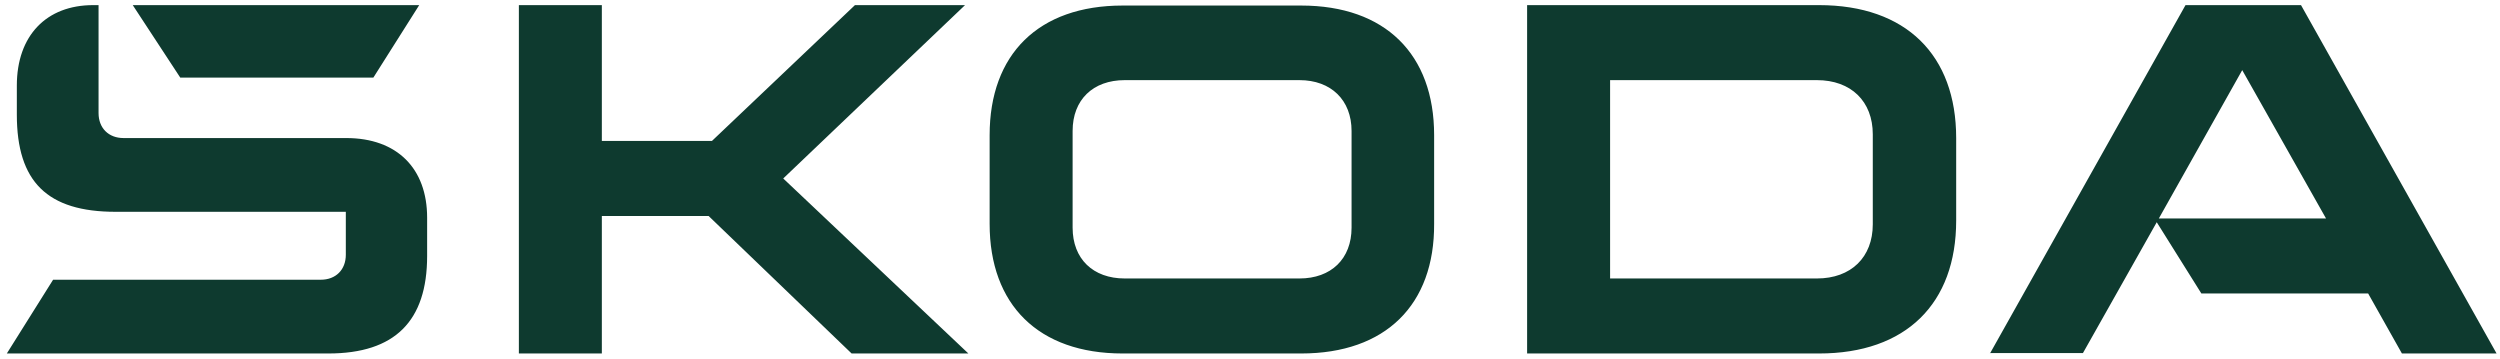 <svg width="244" height="35" viewBox="0 0 244 35" fill="none" xmlns="http://www.w3.org/2000/svg">
<path d="M0.666 34.5L5.183 27.301H31.311C32.776 27.301 33.752 26.325 33.752 24.861V20.672H11.288C4.614 20.672 1.643 17.744 1.643 11.196V8.349C1.643 3.469 4.532 0.5 9.09 0.5H9.619V11.034C9.619 12.498 10.596 13.474 12.061 13.474H33.793C38.758 13.474 41.688 16.443 41.688 21.242V24.983C41.688 31.328 38.555 34.5 32.043 34.5H0.666ZM157.145 27.179H177.33C180.668 27.179 182.784 25.105 182.784 21.892V13.108C182.784 9.895 180.668 7.821 177.33 7.821H157.145V27.179ZM149.046 34.5V0.5H177.534C186.039 0.5 190.923 5.38 190.923 13.474V21.526C190.923 29.62 186.039 34.5 177.534 34.5H149.046ZM109.774 27.179H126.826C129.919 27.179 131.913 25.268 131.913 22.218V12.782C131.913 9.773 129.919 7.821 126.826 7.821H109.774C106.681 7.821 104.687 9.732 104.687 12.782V22.218C104.687 25.268 106.681 27.179 109.774 27.179ZM126.989 34.5H109.57C101.35 34.5 96.588 29.742 96.588 21.852V13.189C96.588 5.299 101.35 0.541 109.57 0.541H126.989C135.209 0.541 139.971 5.299 139.971 13.189V21.852C140.012 29.742 135.25 34.5 126.989 34.5ZM194.22 34.5L213.306 0.5H224.579L243.666 34.5H234.428L231.131 28.643H214.853L210.498 21.689L203.295 34.459H194.22V34.5ZM210.702 21.323H227.021L218.841 6.845L210.702 21.323ZM17.596 7.577L12.956 0.5H40.915L36.438 7.577H17.596ZM50.642 34.5V0.5H58.74V13.758H69.484L83.443 0.5H94.187L76.443 17.419L94.513 34.5H83.118L69.159 21.079H58.74V34.5H50.642Z" fill="#0E3A2F"/>
</svg>
